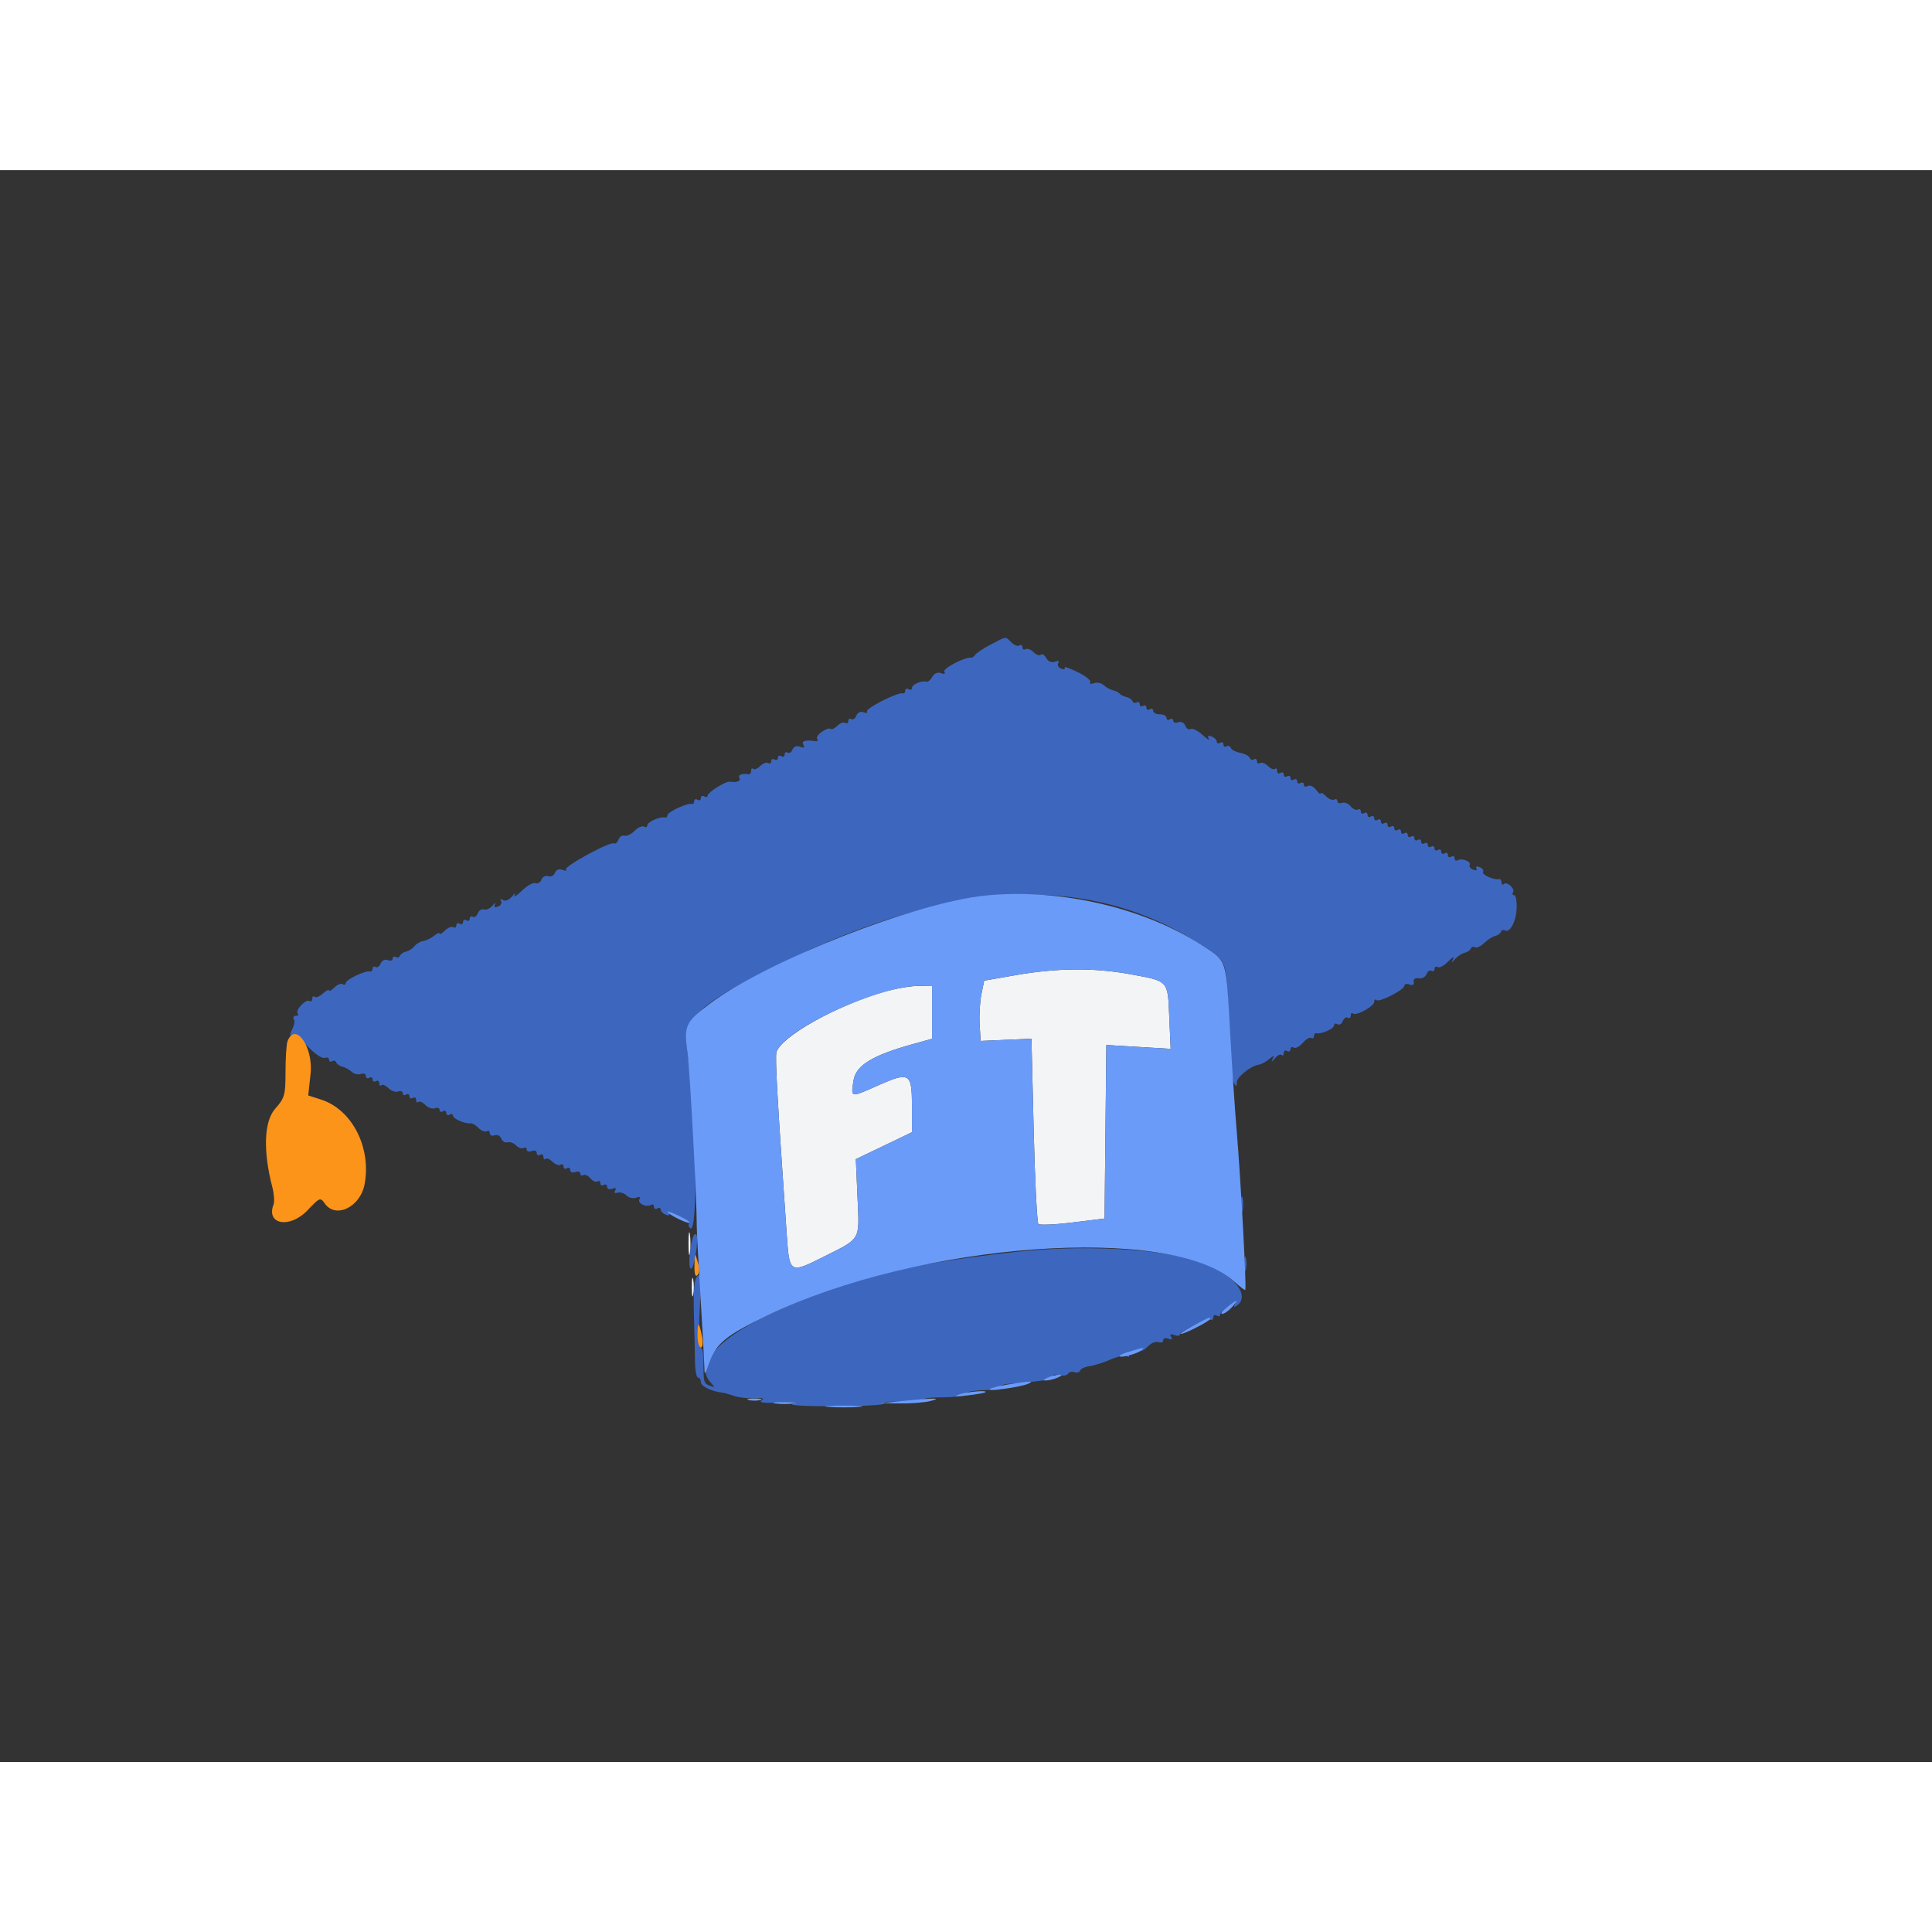 <svg id="svg" version="1.1" xmlns="http://www.w3.org/2000/svg" xmlns:xlink="http://www.w3.org/1999/xlink" width="1000" height="1000.074" viewBox="30, 60, 170,140.074"><rect x="30" y="60" width="170" height="140.074" fill="#333333" stroke="none"/><g id="svgg"><path id="path0" d="M117.170 101.748 C 116.522 102.088,115.910 102.491,115.811 102.645 C 115.712 102.799,115.546 102.914,115.443 102.901 C 114.890 102.833,112.926 103.863,113.094 104.134 C 113.215 104.330,113.106 104.378,112.805 104.263 C 112.509 104.149,112.213 104.273,112.040 104.581 C 111.885 104.858,111.650 105.053,111.517 105.015 C 111.095 104.892,110.243 105.260,110.243 105.564 C 110.243 105.725,110.111 105.774,109.948 105.674 C 109.786 105.574,109.654 105.633,109.654 105.804 C 109.654 105.976,109.547 106.083,109.417 106.043 C 109.005 105.914,106.131 107.375,106.290 107.632 C 106.373 107.768,106.237 107.800,105.987 107.704 C 105.719 107.601,105.457 107.723,105.351 108.000 C 105.252 108.259,105.052 108.398,104.906 108.308 C 104.761 108.218,104.643 108.293,104.643 108.475 C 104.643 108.656,104.521 108.729,104.372 108.637 C 104.223 108.545,103.907 108.663,103.670 108.900 C 103.433 109.137,103.165 109.257,103.076 109.167 C 102.986 109.078,102.639 109.195,102.305 109.429 C 101.972 109.663,101.797 109.954,101.918 110.077 C 102.038 110.199,101.938 110.271,101.695 110.236 C 100.847 110.116,100.481 110.244,100.694 110.588 C 100.838 110.821,100.745 110.871,100.406 110.740 C 100.095 110.621,99.840 110.714,99.737 110.983 C 99.645 111.223,99.451 111.345,99.306 111.256 C 99.161 111.166,99.042 111.241,99.042 111.422 C 99.042 111.604,98.909 111.670,98.747 111.570 C 98.585 111.469,98.452 111.536,98.452 111.717 C 98.452 111.898,98.320 111.965,98.158 111.864 C 97.996 111.764,97.863 111.831,97.863 112.012 C 97.863 112.193,97.741 112.266,97.592 112.174 C 97.443 112.082,97.127 112.200,96.890 112.437 C 96.653 112.674,96.377 112.786,96.277 112.686 C 96.176 112.585,96.094 112.658,96.094 112.847 C 96.094 113.036,95.995 113.175,95.873 113.156 C 95.286 113.063,94.899 113.221,95.063 113.486 C 95.229 113.755,94.829 113.911,94.234 113.809 C 93.875 113.748,92.262 114.755,92.262 115.040 C 92.262 115.177,92.130 115.207,91.968 115.107 C 91.805 115.007,91.673 115.073,91.673 115.254 C 91.673 115.435,91.540 115.502,91.378 115.402 C 91.216 115.301,91.083 115.360,91.083 115.532 C 91.083 115.703,90.984 115.812,90.862 115.774 C 90.502 115.659,88.725 116.483,88.725 116.764 C 88.725 116.906,88.626 116.997,88.504 116.964 C 88.089 116.855,86.957 117.357,86.957 117.650 C 86.957 117.810,86.829 117.863,86.673 117.766 C 86.516 117.670,86.143 117.836,85.843 118.136 C 85.544 118.436,85.141 118.628,84.949 118.564 C 84.756 118.500,84.518 118.657,84.420 118.913 C 84.322 119.168,84.144 119.317,84.025 119.244 C 83.696 119.040,79.546 121.305,79.795 121.553 C 79.914 121.673,79.785 121.683,79.507 121.577 C 79.189 121.455,78.938 121.551,78.828 121.837 C 78.733 122.087,78.467 122.220,78.239 122.132 C 78.011 122.044,77.745 122.177,77.649 122.427 C 77.554 122.677,77.310 122.818,77.109 122.741 C 76.908 122.663,76.365 122.970,75.904 123.422 C 75.442 123.875,75.163 124.046,75.284 123.803 C 75.405 123.559,75.304 123.606,75.060 123.906 C 74.801 124.224,74.465 124.358,74.256 124.229 C 74.038 124.094,73.971 124.129,74.087 124.316 C 74.192 124.486,74.073 124.704,73.822 124.800 C 73.523 124.915,73.430 124.850,73.551 124.610 C 73.653 124.409,73.560 124.455,73.345 124.713 C 73.131 124.970,72.789 125.125,72.587 125.057 C 72.384 124.988,72.138 125.142,72.040 125.398 C 71.942 125.653,71.743 125.789,71.598 125.699 C 71.453 125.610,71.334 125.685,71.334 125.866 C 71.334 126.047,71.201 126.113,71.039 126.013 C 70.877 125.913,70.744 125.979,70.744 126.161 C 70.744 126.342,70.612 126.408,70.450 126.308 C 70.287 126.208,70.155 126.274,70.155 126.455 C 70.155 126.637,70.033 126.710,69.884 126.617 C 69.735 126.525,69.403 126.660,69.147 126.916 C 68.891 127.172,68.681 127.290,68.681 127.177 C 68.681 127.065,68.469 127.149,68.209 127.364 C 67.949 127.580,67.522 127.788,67.259 127.826 C 66.996 127.865,66.644 128.070,66.477 128.281 C 66.310 128.493,65.975 128.709,65.732 128.762 C 65.490 128.815,65.247 128.981,65.192 129.132 C 65.138 129.283,64.972 129.332,64.824 129.240 C 64.675 129.149,64.554 129.210,64.554 129.376 C 64.554 129.543,64.356 129.603,64.114 129.511 C 63.864 129.414,63.597 129.544,63.494 129.813 C 63.395 130.072,63.195 130.211,63.049 130.121 C 62.904 130.031,62.786 130.098,62.786 130.270 C 62.786 130.442,62.686 130.551,62.564 130.512 C 62.192 130.394,60.427 131.226,60.427 131.520 C 60.427 131.672,60.305 131.721,60.156 131.629 C 60.007 131.536,59.676 131.671,59.419 131.927 C 59.163 132.183,58.954 132.297,58.954 132.179 C 58.954 132.061,58.711 132.184,58.414 132.453 C 58.117 132.722,57.785 132.853,57.677 132.744 C 57.568 132.636,57.480 132.710,57.480 132.909 C 57.480 133.107,57.365 133.199,57.224 133.112 C 56.900 132.912,55.937 133.952,56.202 134.217 C 56.310 134.325,56.236 134.414,56.038 134.414 C 55.839 134.414,55.757 134.544,55.855 134.703 C 55.953 134.862,55.890 135.260,55.714 135.587 C 55.468 136.047,55.486 136.183,55.790 136.183 C 56.007 136.183,56.638 136.650,57.192 137.221 C 57.745 137.792,58.368 138.195,58.576 138.115 C 58.784 138.035,58.954 138.106,58.954 138.273 C 58.954 138.439,59.075 138.501,59.223 138.409 C 59.371 138.317,59.537 138.366,59.592 138.517 C 59.646 138.668,59.886 138.835,60.126 138.887 C 60.365 138.940,60.734 139.143,60.945 139.339 C 61.156 139.535,61.524 139.620,61.762 139.529 C 62.001 139.437,62.196 139.517,62.196 139.706 C 62.196 139.895,62.329 139.968,62.491 139.867 C 62.653 139.767,62.786 139.833,62.786 140.015 C 62.786 140.196,62.918 140.262,63.080 140.162 C 63.242 140.062,63.375 140.143,63.375 140.341 C 63.375 140.540,63.457 140.620,63.558 140.520 C 63.658 140.420,63.940 140.538,64.185 140.783 C 64.430 141.027,64.812 141.158,65.034 141.073 C 65.257 140.987,65.438 141.054,65.438 141.220 C 65.438 141.387,65.571 141.441,65.733 141.341 C 65.895 141.241,66.028 141.307,66.028 141.489 C 66.028 141.670,66.161 141.736,66.323 141.636 C 66.485 141.536,66.618 141.616,66.618 141.815 C 66.618 142.014,66.700 142.094,66.800 141.994 C 66.900 141.894,67.183 142.012,67.428 142.256 C 67.672 142.501,68.054 142.632,68.277 142.546 C 68.499 142.461,68.681 142.528,68.681 142.694 C 68.681 142.861,68.814 142.915,68.976 142.815 C 69.138 142.715,69.270 142.781,69.270 142.962 C 69.270 143.144,69.403 143.210,69.565 143.110 C 69.727 143.010,69.860 143.053,69.860 143.205 C 69.860 143.478,70.957 143.946,71.423 143.873 C 71.554 143.853,71.863 144.039,72.110 144.286 C 72.358 144.534,72.682 144.661,72.831 144.569 C 72.980 144.477,73.102 144.556,73.102 144.745 C 73.102 144.934,73.290 145.017,73.520 144.929 C 73.750 144.840,74.015 144.970,74.110 145.216 C 74.204 145.463,74.446 145.610,74.647 145.542 C 74.849 145.475,75.191 145.598,75.408 145.815 C 75.625 146.033,75.925 146.135,76.074 146.043 C 76.223 145.951,76.345 146.012,76.345 146.178 C 76.345 146.345,76.544 146.405,76.787 146.311 C 77.030 146.218,77.229 146.296,77.229 146.485 C 77.229 146.675,77.362 146.747,77.524 146.647 C 77.686 146.547,77.819 146.627,77.819 146.826 C 77.819 147.025,77.901 147.105,78.001 147.005 C 78.102 146.905,78.378 147.016,78.614 147.253 C 78.851 147.490,79.167 147.609,79.316 147.517 C 79.465 147.425,79.587 147.497,79.587 147.679 C 79.587 147.860,79.720 147.926,79.882 147.826 C 80.044 147.726,80.177 147.799,80.177 147.988 C 80.177 148.177,80.376 148.255,80.619 148.162 C 80.862 148.068,81.061 148.128,81.061 148.295 C 81.061 148.461,81.179 148.525,81.323 148.436 C 81.466 148.347,81.747 148.471,81.945 148.710 C 82.144 148.950,82.425 149.073,82.568 148.985 C 82.712 148.896,82.830 148.971,82.830 149.153 C 82.830 149.334,82.962 149.400,83.125 149.300 C 83.287 149.200,83.419 149.272,83.419 149.461 C 83.419 149.651,83.625 149.726,83.877 149.630 C 84.168 149.518,84.260 149.574,84.131 149.784 C 84.008 149.982,84.089 150.059,84.334 149.978 C 84.557 149.903,84.911 150.013,85.120 150.222 C 85.329 150.431,85.717 150.518,85.982 150.416 C 86.282 150.301,86.391 150.350,86.270 150.545 C 86.051 150.899,86.864 151.308,87.278 151.052 C 87.425 150.961,87.546 151.035,87.546 151.216 C 87.546 151.397,87.679 151.463,87.841 151.363 C 88.003 151.263,88.136 151.307,88.136 151.462 C 88.136 151.616,88.341 151.821,88.593 151.918 C 88.860 152.020,88.974 151.970,88.867 151.797 C 88.767 151.634,89.152 151.724,89.724 151.996 C 90.295 152.269,90.700 152.594,90.624 152.718 C 90.547 152.842,90.605 153.019,90.753 153.110 C 91.434 153.531,91.262 143.211,90.496 137.705 C 90.066 134.615,91.184 133.533,98.600 129.864 C 113.987 122.252,126.063 121.765,135.993 128.356 C 138.004 129.691,137.915 129.411,138.138 135.102 C 138.241 137.723,138.436 140.066,138.571 140.310 C 138.783 140.690,138.819 140.685,138.827 140.270 C 138.836 139.791,140.042 138.823,140.760 138.717 C 140.966 138.687,141.372 138.469,141.663 138.233 C 142.128 137.856,142.164 137.857,141.965 138.246 C 141.831 138.510,141.909 138.482,142.159 138.177 C 142.390 137.896,142.665 137.752,142.770 137.858 C 142.876 137.963,142.962 137.887,142.962 137.688 C 142.962 137.490,143.095 137.409,143.257 137.509 C 143.419 137.609,143.552 137.543,143.552 137.362 C 143.552 137.181,143.681 137.112,143.839 137.210 C 143.997 137.307,144.352 137.123,144.628 136.800 C 144.905 136.477,145.240 136.280,145.373 136.363 C 145.506 136.445,145.615 136.372,145.615 136.200 C 145.615 136.028,145.715 135.914,145.836 135.946 C 146.251 136.056,147.384 135.554,147.384 135.261 C 147.384 135.100,147.518 135.051,147.681 135.152 C 147.844 135.253,148.057 135.129,148.154 134.877 C 148.251 134.624,148.449 134.491,148.594 134.581 C 148.739 134.670,148.858 134.581,148.858 134.382 C 148.858 134.184,148.941 134.104,149.043 134.206 C 149.304 134.468,150.921 133.584,150.921 133.178 C 150.921 132.993,151.004 132.925,151.105 133.026 C 151.346 133.266,153.574 132.128,153.574 131.764 C 153.574 131.611,153.778 131.563,154.028 131.659 C 154.317 131.770,154.451 131.686,154.397 131.429 C 154.345 131.184,154.516 131.059,154.831 131.112 C 155.117 131.160,155.429 130.995,155.525 130.745 C 155.621 130.495,155.818 130.364,155.963 130.454 C 156.108 130.544,156.227 130.469,156.227 130.287 C 156.227 130.106,156.352 130.035,156.504 130.129 C 156.657 130.223,157.074 129.999,157.432 129.631 C 157.790 129.262,157.987 129.160,157.870 129.403 C 157.681 129.796,157.701 129.796,158.048 129.403 C 158.264 129.160,158.638 128.918,158.881 128.865 C 159.124 128.812,159.367 128.646,159.421 128.495 C 159.475 128.344,159.636 128.292,159.779 128.380 C 159.921 128.468,160.285 128.303,160.589 128.014 C 160.892 127.724,161.328 127.444,161.557 127.391 C 161.787 127.339,162.019 127.172,162.074 127.021 C 162.128 126.870,162.279 126.812,162.409 126.892 C 162.846 127.163,163.402 126.135,163.451 124.964 C 163.478 124.325,163.382 123.803,163.236 123.803 C 163.091 123.803,163.045 123.685,163.133 123.541 C 163.334 123.217,162.583 122.556,162.316 122.823 C 162.210 122.929,162.122 122.862,162.122 122.673 C 162.122 122.483,162.023 122.355,161.901 122.387 C 161.474 122.500,160.347 121.989,160.495 121.749 C 160.578 121.615,160.440 121.427,160.189 121.331 C 159.931 121.232,159.811 121.281,159.912 121.444 C 160.012 121.607,159.892 121.657,159.634 121.557 C 159.383 121.461,159.243 121.278,159.322 121.150 C 159.504 120.855,158.624 120.501,158.264 120.724 C 158.116 120.815,157.996 120.741,157.996 120.560 C 157.996 120.379,157.863 120.312,157.701 120.413 C 157.539 120.513,157.406 120.447,157.406 120.265 C 157.406 120.084,157.273 120.018,157.111 120.118 C 156.949 120.218,156.817 120.152,156.817 119.971 C 156.817 119.789,156.684 119.723,156.522 119.823 C 156.360 119.923,156.227 119.857,156.227 119.676 C 156.227 119.494,156.094 119.428,155.932 119.528 C 155.770 119.629,155.637 119.562,155.637 119.381 C 155.637 119.200,155.505 119.133,155.343 119.234 C 155.181 119.334,155.048 119.267,155.048 119.086 C 155.048 118.905,154.915 118.839,154.753 118.939 C 154.591 119.039,154.458 118.973,154.458 118.791 C 154.458 118.610,154.326 118.544,154.164 118.644 C 154.001 118.744,153.869 118.678,153.869 118.497 C 153.869 118.315,153.736 118.249,153.574 118.349 C 153.412 118.449,153.279 118.383,153.279 118.202 C 153.279 118.021,153.147 117.954,152.985 118.055 C 152.822 118.155,152.690 118.088,152.690 117.907 C 152.690 117.726,152.557 117.660,152.395 117.760 C 152.233 117.860,152.100 117.794,152.100 117.612 C 152.100 117.431,151.968 117.365,151.805 117.465 C 151.643 117.565,151.511 117.499,151.511 117.318 C 151.511 117.136,151.378 117.070,151.216 117.170 C 151.054 117.270,150.921 117.204,150.921 117.023 C 150.921 116.842,150.789 116.775,150.626 116.875 C 150.464 116.976,150.332 116.909,150.332 116.728 C 150.332 116.547,150.199 116.480,150.037 116.581 C 149.875 116.681,149.742 116.615,149.742 116.433 C 149.742 116.252,149.624 116.176,149.481 116.265 C 149.337 116.354,149.050 116.223,148.844 115.974 C 148.637 115.726,148.291 115.590,148.074 115.674 C 147.856 115.757,147.679 115.689,147.679 115.522 C 147.679 115.356,147.557 115.295,147.408 115.387 C 147.259 115.479,146.927 115.345,146.671 115.089 C 146.415 114.832,146.205 114.724,146.205 114.847 C 146.205 114.971,146.026 114.828,145.807 114.529 C 145.589 114.230,145.257 114.080,145.071 114.195 C 144.884 114.310,144.731 114.256,144.731 114.075 C 144.731 113.894,144.598 113.828,144.436 113.928 C 144.274 114.028,144.141 113.962,144.141 113.780 C 144.141 113.599,144.009 113.533,143.847 113.633 C 143.685 113.733,143.552 113.667,143.552 113.486 C 143.552 113.304,143.419 113.238,143.257 113.338 C 143.095 113.438,142.962 113.372,142.962 113.191 C 142.962 113.010,142.830 112.943,142.668 113.043 C 142.506 113.144,142.373 113.063,142.373 112.864 C 142.373 112.666,142.291 112.585,142.190 112.686 C 142.090 112.786,141.814 112.674,141.577 112.437 C 141.340 112.200,141.024 112.082,140.875 112.174 C 140.726 112.266,140.604 112.193,140.604 112.012 C 140.604 111.831,140.483 111.757,140.335 111.849 C 140.186 111.940,140.020 111.881,139.965 111.716 C 139.910 111.551,139.535 111.353,139.130 111.275 C 138.726 111.197,138.351 110.999,138.296 110.834 C 138.241 110.669,138.074 110.609,137.926 110.701 C 137.778 110.793,137.657 110.719,137.657 110.538 C 137.657 110.357,137.524 110.290,137.362 110.391 C 137.200 110.491,137.067 110.446,137.067 110.292 C 137.067 110.138,136.861 109.932,136.610 109.836 C 136.301 109.718,136.221 109.780,136.362 110.025 C 136.478 110.226,136.229 110.078,135.810 109.696 C 135.391 109.315,134.919 109.082,134.762 109.179 C 134.604 109.276,134.395 109.144,134.295 108.884 C 134.192 108.616,133.925 108.486,133.675 108.582 C 133.433 108.675,133.235 108.615,133.235 108.448 C 133.235 108.281,133.102 108.227,132.940 108.327 C 132.778 108.427,132.646 108.369,132.646 108.197 C 132.646 108.026,132.380 107.885,132.056 107.885 C 131.732 107.885,131.466 107.745,131.466 107.573 C 131.466 107.401,131.334 107.343,131.172 107.443 C 131.010 107.543,130.877 107.477,130.877 107.296 C 130.877 107.114,130.744 107.048,130.582 107.148 C 130.420 107.248,130.287 107.182,130.287 107.001 C 130.287 106.819,130.166 106.746,130.018 106.838 C 129.870 106.929,129.704 106.881,129.649 106.730 C 129.595 106.579,129.352 106.412,129.108 106.360 C 128.865 106.307,128.599 106.175,128.516 106.066 C 128.433 105.958,128.171 105.825,127.933 105.772 C 127.696 105.718,127.328 105.514,127.117 105.318 C 126.906 105.123,126.516 105.046,126.251 105.147 C 125.986 105.249,125.843 105.210,125.934 105.061 C 126.024 104.912,125.516 104.506,124.805 104.159 C 124.094 103.811,123.585 103.644,123.673 103.787 C 123.761 103.930,123.628 103.968,123.377 103.871 C 123.127 103.775,123.009 103.555,123.116 103.383 C 123.237 103.187,123.128 103.138,122.827 103.254 C 122.532 103.367,122.235 103.244,122.064 102.938 C 121.910 102.662,121.691 102.529,121.579 102.641 C 121.466 102.754,121.180 102.652,120.943 102.415 C 120.706 102.178,120.391 102.060,120.242 102.152 C 120.092 102.244,119.971 102.171,119.971 101.990 C 119.971 101.808,119.849 101.735,119.700 101.828 C 119.550 101.920,119.228 101.795,118.984 101.550 C 118.448 101.014,118.606 100.997,117.170 101.748 M139.205 151.069 C 139.208 151.717,139.268 151.948,139.339 151.581 C 139.409 151.214,139.407 150.684,139.333 150.402 C 139.259 150.120,139.201 150.420,139.205 151.069 M90.968 153.900 C 90.665 154.865,90.552 156.523,90.780 156.664 C 91.060 156.837,91.533 153.925,91.268 153.660 C 91.174 153.566,91.039 153.674,90.968 153.900 M119.381 155.186 C 109.217 156.304,104.038 157.636,97.402 160.837 C 93.069 162.927,91.175 165.162,92.492 166.630 C 92.929 167.118,92.927 167.144,92.467 166.967 C 91.917 166.756,91.892 166.662,91.906 164.849 C 91.911 164.160,91.798 163.596,91.654 163.596 C 91.506 163.596,91.470 162.150,91.570 160.280 C 91.717 157.553,91.680 157.028,91.362 157.327 C 91.083 157.589,90.999 158.489,91.057 160.569 C 91.102 162.153,91.146 164.079,91.155 164.849 C 91.164 165.619,91.284 166.249,91.422 166.249 C 91.560 166.249,91.673 166.434,91.673 166.659 C 91.673 167.013,92.625 167.469,93.589 167.577 C 93.751 167.596,94.215 167.725,94.620 167.866 C 95.026 168.007,95.822 168.093,96.389 168.057 C 97.111 168.013,97.298 168.076,97.011 168.270 C 96.743 168.450,97.304 168.510,98.632 168.441 C 99.937 168.373,100.347 168.415,99.779 168.559 C 99.273 168.686,100.869 168.776,103.508 168.768 C 106.045 168.761,107.968 168.650,107.782 168.522 C 107.595 168.393,108.326 168.327,109.405 168.374 C 110.485 168.421,111.306 168.361,111.231 168.240 C 111.156 168.119,111.599 168.012,112.216 168.001 C 114.426 167.962,115.196 167.867,115.061 167.649 C 114.942 167.457,116.029 167.321,117.671 167.324 C 117.947 167.324,118.105 167.215,118.022 167.082 C 117.940 166.948,118.311 166.818,118.848 166.792 C 119.384 166.767,120.221 166.694,120.707 166.630 C 121.194 166.566,121.878 166.487,122.227 166.455 C 122.576 166.423,122.788 166.276,122.697 166.129 C 122.606 165.982,122.817 165.936,123.167 166.028 C 123.516 166.119,123.882 166.064,123.979 165.907 C 124.077 165.749,124.334 165.687,124.550 165.770 C 124.767 165.853,124.987 165.790,125.040 165.630 C 125.094 165.470,125.467 165.296,125.870 165.242 C 126.273 165.189,127.106 164.925,127.721 164.656 C 128.336 164.387,128.987 164.258,129.167 164.369 C 129.365 164.492,129.411 164.437,129.284 164.231 C 129.101 163.936,129.454 163.835,130.445 163.901 C 130.532 163.907,130.815 163.701,131.073 163.442 C 131.331 163.184,131.724 163.043,131.947 163.128 C 132.169 163.213,132.351 163.140,132.351 162.966 C 132.351 162.791,132.557 162.728,132.808 162.824 C 133.107 162.939,133.193 162.882,133.055 162.658 C 132.914 162.430,133.007 162.379,133.334 162.505 C 133.604 162.609,133.825 162.585,133.825 162.453 C 133.825 162.178,136.201 161.052,136.545 161.164 C 136.670 161.205,136.772 161.098,136.772 160.926 C 136.772 160.754,136.905 160.696,137.067 160.796 C 137.229 160.896,137.362 160.853,137.362 160.700 C 137.362 160.547,137.710 160.194,138.135 159.915 C 138.561 159.636,138.805 159.575,138.679 159.779 C 138.540 160.004,138.569 160.076,138.755 159.962 C 139.932 159.234,139.007 157.666,136.705 156.489 C 133.845 155.026,126.113 154.445,119.381 155.186 M139.494 156.227 C 139.494 156.794,139.554 157.027,139.628 156.743 C 139.703 156.459,139.703 155.995,139.628 155.711 C 139.554 155.427,139.494 155.660,139.494 156.227 " stroke="none" fill="#3d67bf" fill-rule="evenodd"></path><path id="path1" d="M119.392 130.831 L 116.602 131.319 116.359 132.498 C 116.225 133.147,116.153 134.340,116.200 135.151 L 116.286 136.625 118.522 136.528 L 120.759 136.430 120.955 144.472 C 121.062 148.895,121.250 152.611,121.371 152.730 C 121.492 152.848,122.852 152.789,124.392 152.597 L 127.192 152.248 127.271 144.614 L 127.350 136.981 130.179 137.150 L 133.009 137.319 132.886 134.520 C 132.743 131.248,132.866 131.382,129.418 130.749 C 126.279 130.173,123.006 130.200,119.392 130.831 M107.738 132.319 C 103.525 133.549,98.757 136.228,98.321 137.610 C 98.188 138.033,98.404 141.857,99.235 153.780 C 99.464 157.074,99.514 157.103,102.409 155.649 C 105.811 153.940,105.626 154.259,105.455 150.380 L 105.307 147.026 107.775 145.842 L 110.243 144.658 110.243 142.327 C 110.243 139.428,110.035 139.306,107.214 140.559 C 104.808 141.629,104.859 141.640,105.106 140.093 C 105.317 138.775,106.761 137.891,110.317 136.906 L 112.012 136.436 112.012 134.098 L 112.012 131.761 110.759 131.782 C 110.070 131.794,108.710 132.035,107.738 132.319 M90.582 154.458 C 90.582 155.350,90.637 155.715,90.705 155.269 C 90.772 154.823,90.772 154.094,90.705 153.648 C 90.637 153.202,90.582 153.567,90.582 154.458 M90.869 158.290 C 90.869 159.020,90.926 159.318,90.997 158.954 C 91.067 158.589,91.067 157.992,90.997 157.627 C 90.926 157.262,90.869 157.561,90.869 158.290 " stroke="none" fill="#f3f4f6" fill-rule="evenodd"></path><path id="path2" d="M55.301 136.649 C 55.202 136.905,55.122 138.115,55.122 139.337 C 55.122 141.403,55.057 141.631,54.203 142.604 C 53.229 143.714,53.138 146.321,53.963 149.489 C 54.117 150.080,54.165 150.766,54.070 151.014 C 53.385 152.799,55.512 153.158,57.065 151.520 C 58.134 150.392,58.188 150.371,58.580 150.930 C 59.538 152.297,61.703 151.247,62.081 149.232 C 62.688 145.998,60.974 142.660,58.260 141.788 L 57.123 141.423 57.328 139.513 C 57.581 137.146,55.979 134.882,55.301 136.649 M91.109 156.360 C 91.092 157.115,91.184 157.423,91.370 157.237 C 91.548 157.059,91.558 156.615,91.396 156.073 C 91.137 155.206,91.134 155.209,91.109 156.360 M91.378 162.515 C 91.378 163.110,91.507 163.596,91.665 163.596 C 91.831 163.596,91.875 163.189,91.770 162.638 C 91.515 161.295,91.378 161.252,91.378 162.515 " stroke="none" fill="#fc941a" fill-rule="evenodd"></path><path id="path3" d="M116.728 123.830 C 110.553 124.445,97.434 129.598,92.417 133.380 C 90.306 134.970,90.161 135.297,90.496 137.705 C 90.713 139.263,91.312 150.511,91.311 152.985 C 91.310 153.390,91.455 156.109,91.632 159.027 C 91.809 161.945,91.962 164.731,91.973 165.217 C 91.993 166.089,91.999 166.085,92.398 164.968 C 93.015 163.236,93.853 162.549,97.482 160.798 C 110.908 154.318,133.140 152.717,138.647 157.834 C 139.111 158.265,139.529 158.577,139.576 158.528 C 139.696 158.402,139.179 148.843,138.822 144.584 C 138.658 142.638,138.397 138.725,138.241 135.888 C 137.883 129.377,137.971 129.669,135.985 128.351 C 130.841 124.937,123.328 123.173,116.728 123.830 M129.418 130.749 C 132.866 131.382,132.743 131.248,132.886 134.520 L 133.009 137.319 130.179 137.150 L 127.350 136.981 127.271 144.614 L 127.192 152.248 124.392 152.597 C 122.852 152.789,121.492 152.848,121.371 152.730 C 121.250 152.611,121.062 148.895,120.955 144.472 L 120.759 136.430 118.522 136.528 L 116.286 136.625 116.200 135.151 C 116.153 134.340,116.225 133.147,116.359 132.498 L 116.602 131.319 119.392 130.831 C 123.006 130.200,126.279 130.173,129.418 130.749 M112.012 134.098 L 112.012 136.436 110.317 136.906 C 106.761 137.891,105.317 138.775,105.106 140.093 C 104.859 141.640,104.808 141.629,107.214 140.559 C 110.035 139.306,110.243 139.428,110.243 142.327 L 110.243 144.658 107.775 145.842 L 105.307 147.026 105.455 150.380 C 105.626 154.259,105.811 153.940,102.409 155.649 C 99.514 157.103,99.464 157.074,99.235 153.780 C 98.404 141.857,98.188 138.033,98.321 137.610 C 98.932 135.672,107.102 131.844,110.759 131.782 L 112.012 131.761 112.012 134.098 M88.725 151.655 C 88.725 151.857,90.530 152.752,90.665 152.617 C 90.729 152.553,90.319 152.280,89.753 152.010 C 89.188 151.741,88.725 151.581,88.725 151.655 M137.951 160.059 C 137.546 160.376,137.360 160.638,137.537 160.642 C 137.715 160.646,138.100 160.383,138.394 160.059 C 139.066 159.316,138.901 159.316,137.951 160.059 M135.004 161.680 C 134.274 162.071,133.782 162.396,133.910 162.404 C 134.223 162.422,136.478 161.263,136.478 161.085 C 136.478 160.889,136.490 160.884,135.004 161.680 M129.477 163.926 C 128.950 164.078,128.519 164.268,128.519 164.347 C 128.519 164.561,130.094 164.151,130.420 163.853 C 130.741 163.559,130.752 163.558,129.477 163.926 M122.181 166.249 C 121.810 166.409,121.755 166.502,122.034 166.502 C 122.277 166.502,122.741 166.388,123.066 166.249 C 123.437 166.089,123.492 165.996,123.213 165.996 C 122.970 165.996,122.506 166.110,122.181 166.249 M118.689 166.853 C 117.903 166.985,117.184 167.169,117.091 167.262 C 116.866 167.487,119.662 167.109,120.413 166.813 C 121.145 166.525,120.564 166.538,118.689 166.853 M114.370 167.737 C 113.873 167.906,114.113 167.932,115.107 167.818 C 115.917 167.724,116.636 167.598,116.704 167.538 C 116.936 167.331,115.106 167.487,114.370 167.737 M95.873 168.221 C 96.157 168.295,96.621 168.295,96.905 168.221 C 97.189 168.147,96.957 168.086,96.389 168.086 C 95.822 168.086,95.590 168.147,95.873 168.221 M109.359 168.312 L 107.443 168.505 109.211 168.521 C 110.184 168.530,111.378 168.436,111.864 168.312 C 112.985 168.027,112.191 168.027,109.359 168.312 M98.231 168.524 C 98.677 168.591,99.407 168.591,99.853 168.524 C 100.298 168.456,99.934 168.401,99.042 168.401 C 98.150 168.401,97.786 168.456,98.231 168.524 M102.957 168.824 C 103.732 168.885,104.925 168.884,105.609 168.823 C 106.294 168.761,105.660 168.711,104.200 168.712 C 102.741 168.713,102.182 168.763,102.957 168.824 " stroke="none" fill="#6b9bf9" fill-rule="evenodd"></path></g></svg>